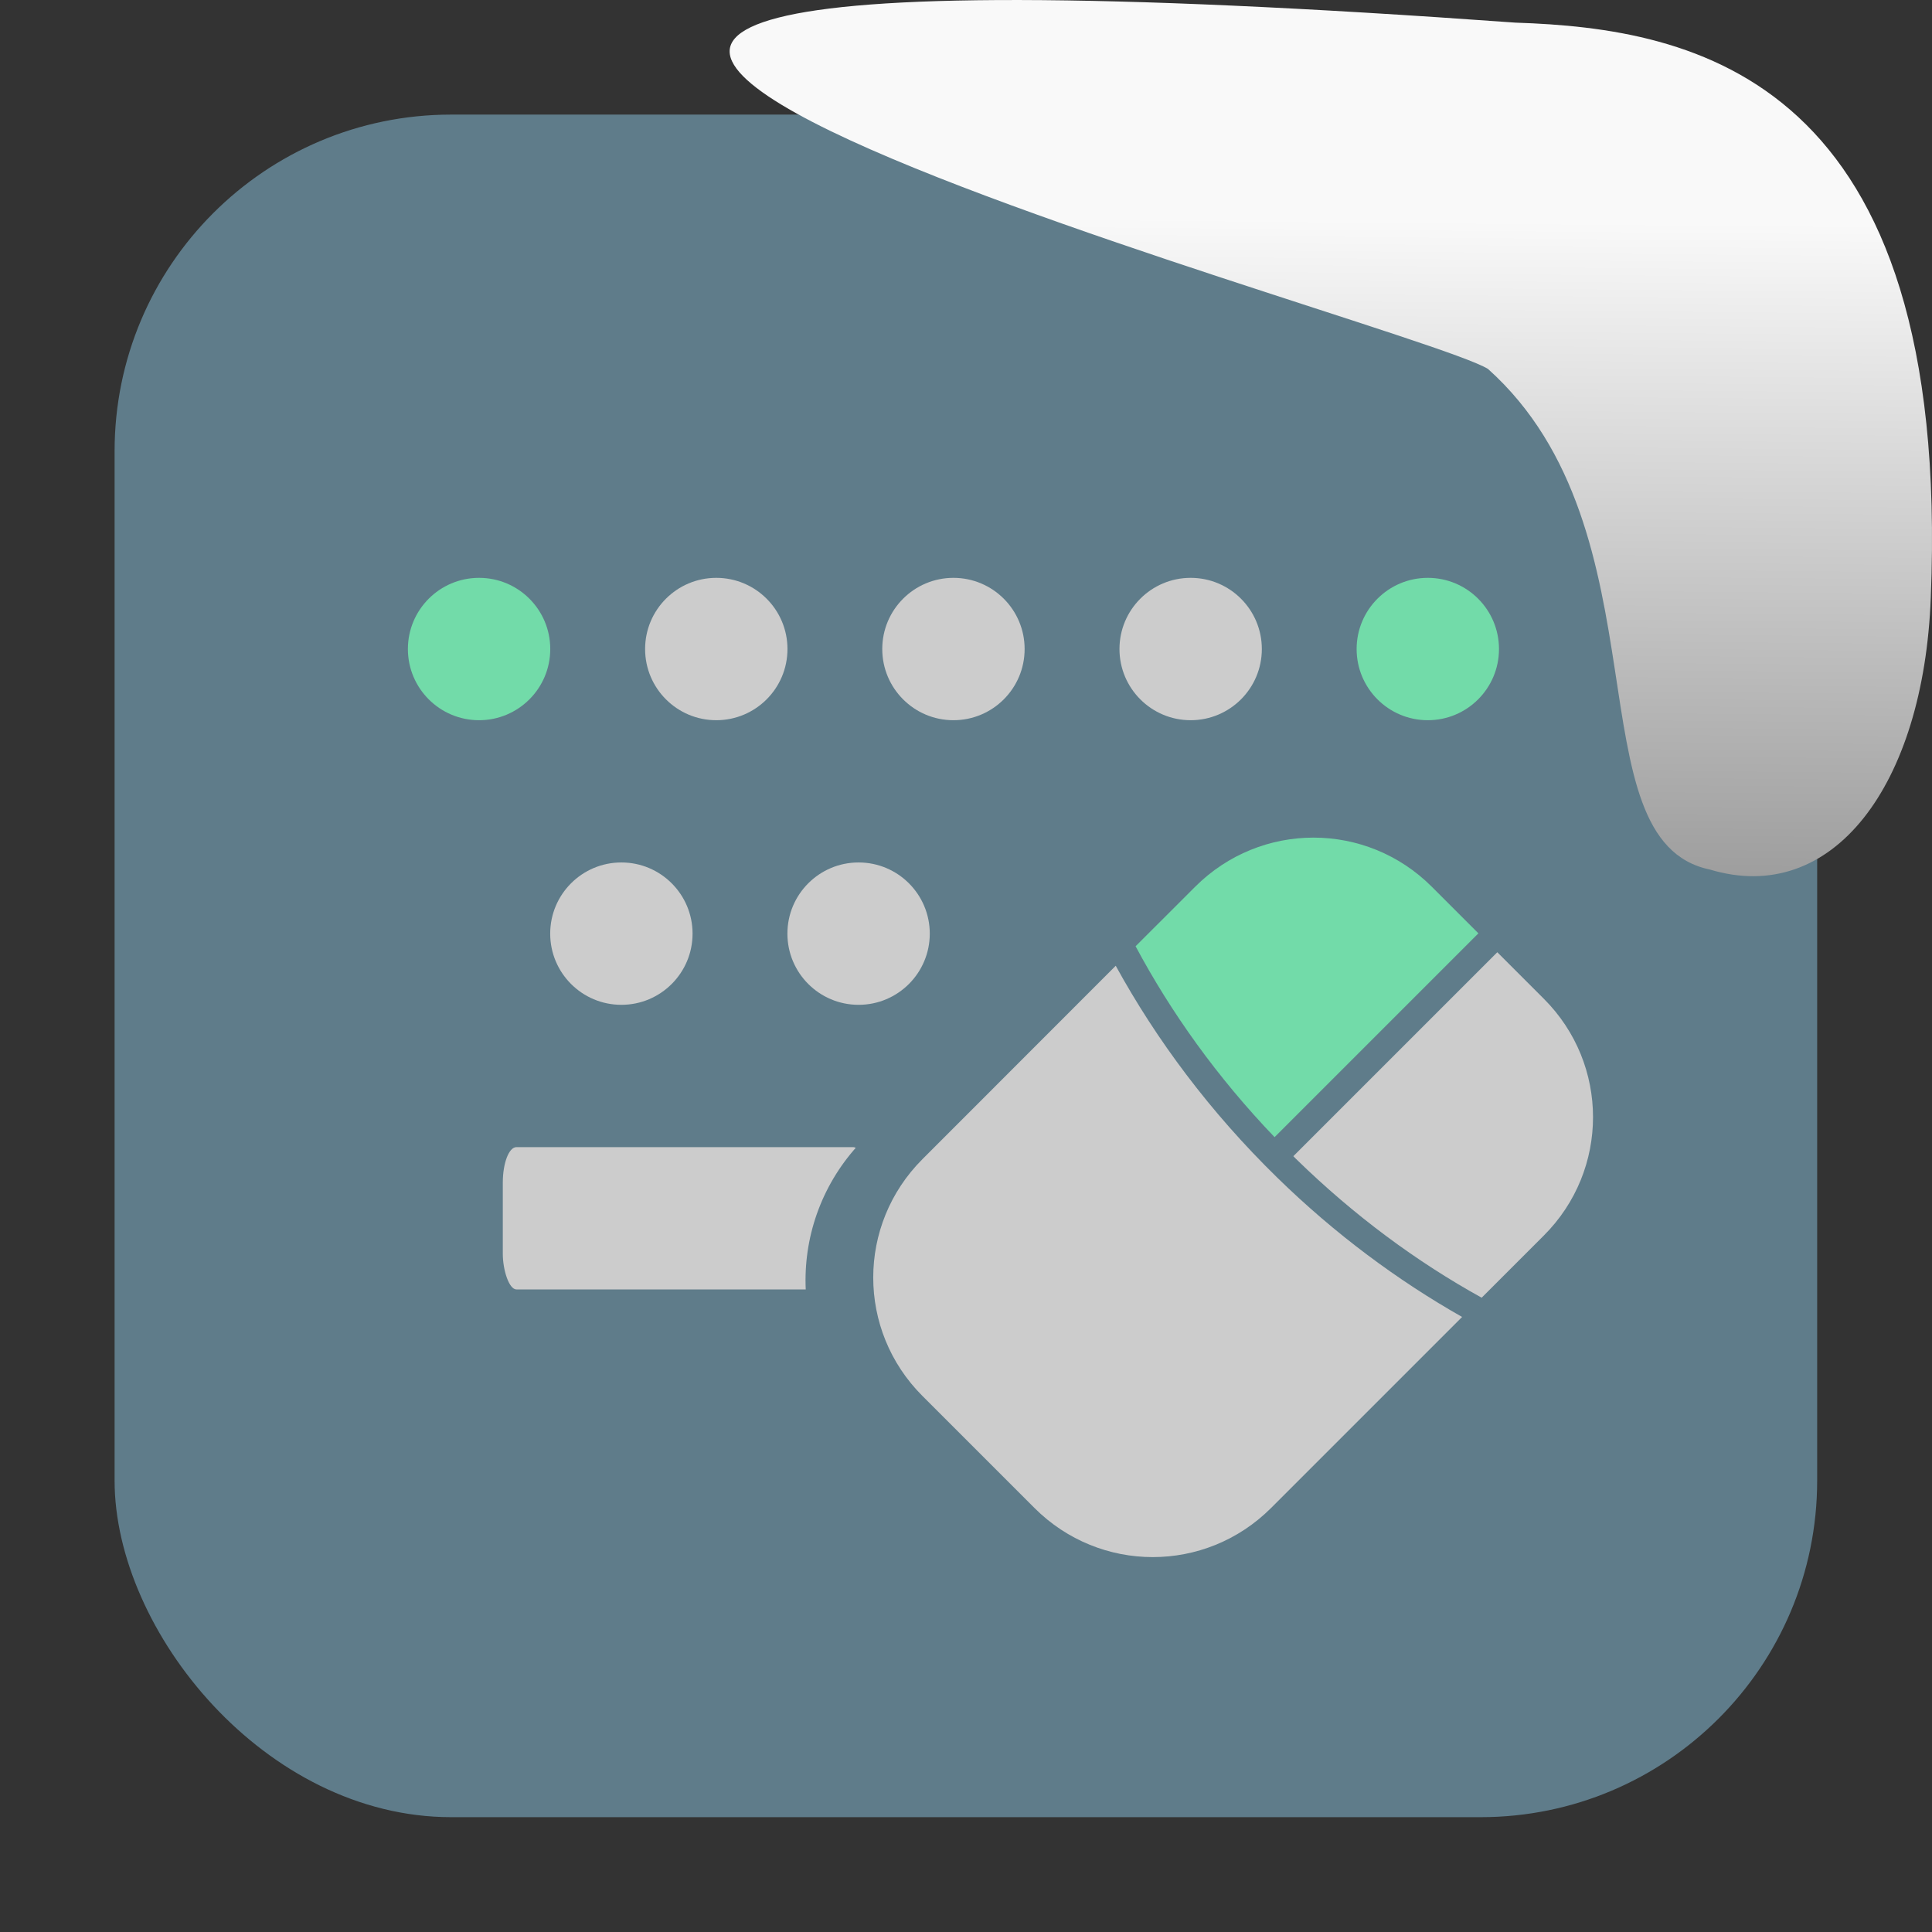 <svg xmlns="http://www.w3.org/2000/svg" viewBox="0 0 32 32"><rect x="0" y="0" width="32" height="32" fill="#333333" stroke="none"/><defs><linearGradient gradientTransform="matrix(2.542 0 0 2.585-153.47-277.37)" id="0" x1="67.894" y1="108.69" x2="67.854" y2="113.11" gradientUnits="userSpaceOnUse"><stop stop-color="#f9f9f9"/><stop offset="1" stop-color="#999"/></linearGradient></defs><rect y="1.898" x="1.898" height="28.2" width="28.2" fill="#5f7c8a" fill-rule="evenodd" rx="5.575"/><g stroke-width=".786"><circle r="1.179" cy="10.75" cx="7.935" fill="#72dba9"/><g fill="#ccc"><circle r="1.179" cy="10.75" cx="11.864"/><circle r="1.179" cy="10.75" cx="15.792"/><circle r="1.179" cy="10.75" cx="19.721"/></g><circle r="1.179" cy="10.75" cx="23.649" fill="#72dba9"/><g fill="#ccc"><circle r="1.179" cy="15.464" cx="10.292"/><circle r="1.179" cy="15.464" cx="14.221"/><circle r="1.179" cy="15.464" cx="22.08"/><rect ry=".589" rx=".226" y="19" x="8.328" height="2.357" width="6.03"/></g></g><path d="m24.419 13.449c-1.3-1.3-3.393-1.299-4.694.002l-1.179 1.179-.393.393-2.214 2.214-.389.389-1.232 1.232c-1.3 1.3-1.302 3.393-.002 4.694l.924.924.374.374.924.924c.163.163.338.305.522.427 1.29.853 3.035.711 4.173-.427l1.179-1.179.393-.393 2.214-2.214.387-.387 1.233-1.233c1.3-1.3 1.3-3.395 0-4.695l-.924-.924-.374-.374z" fill="#5f7c8a"/><path d="m15.278 19.2c-1.086 1.086-1.086 2.835 0 3.921l1.855 1.855c1.086 1.086 2.835 1.086 3.921 0l3.163-3.163c-1.062-.602-2.102-1.37-3.064-2.31-1.111-1.085-2-2.28-2.673-3.507z" fill="#ccc"/><path d="m18.809 15.673c.584 1.094 1.351 2.17 2.302 3.162l3.376-3.376-.771-.771c-1.086-1.086-2.835-1.086-3.921 0z" fill="#72dba9"/><path d="m21.422 19.15c.014.014.027.028.041.042.967.945 2.01 1.712 3.078 2.302l1.03-1.03c1.086-1.086 1.086-2.835 0-3.921l-.771-.771z" fill="#ccc"/>

   xmlns:dc="http://purl.org/dc/elements/1.1/"
   xmlns:cc="http://creativecommons.org/ns#"
   xmlns:rdf="http://www.w3.org/1999/02/22-rdf-syntax-ns#"
   xmlns:svg="http://www.w3.org/2000/svg"
   xmlns="http://www.w3.org/2000/svg"
   xmlns:xlink="http://www.w3.org/1999/xlink"
   xmlns:sodipodi="http://sodipodi.sourceforge.net/DTD/sodipodi-0.dtd"
   xmlns:inkscape="http://www.inkscape.org/namespaces/inkscape"
   height="32"
   width="32"
   version="1"
   id="svg8"
   sodipodi:docname="snow-top-2.svg"
   inkscape:version="0.92.1 r"&gt;
  <path d="m24.646 6.111c2.995 2.684 1.381 7.817 3.674 8.291 2.031.613 3.541-1.385 3.66-4.503.35-8.627-3.911-9.427-6.879-9.524-28.342-2.047-1.762 4.92-.455 5.736" fill="url(#0)"/></svg>